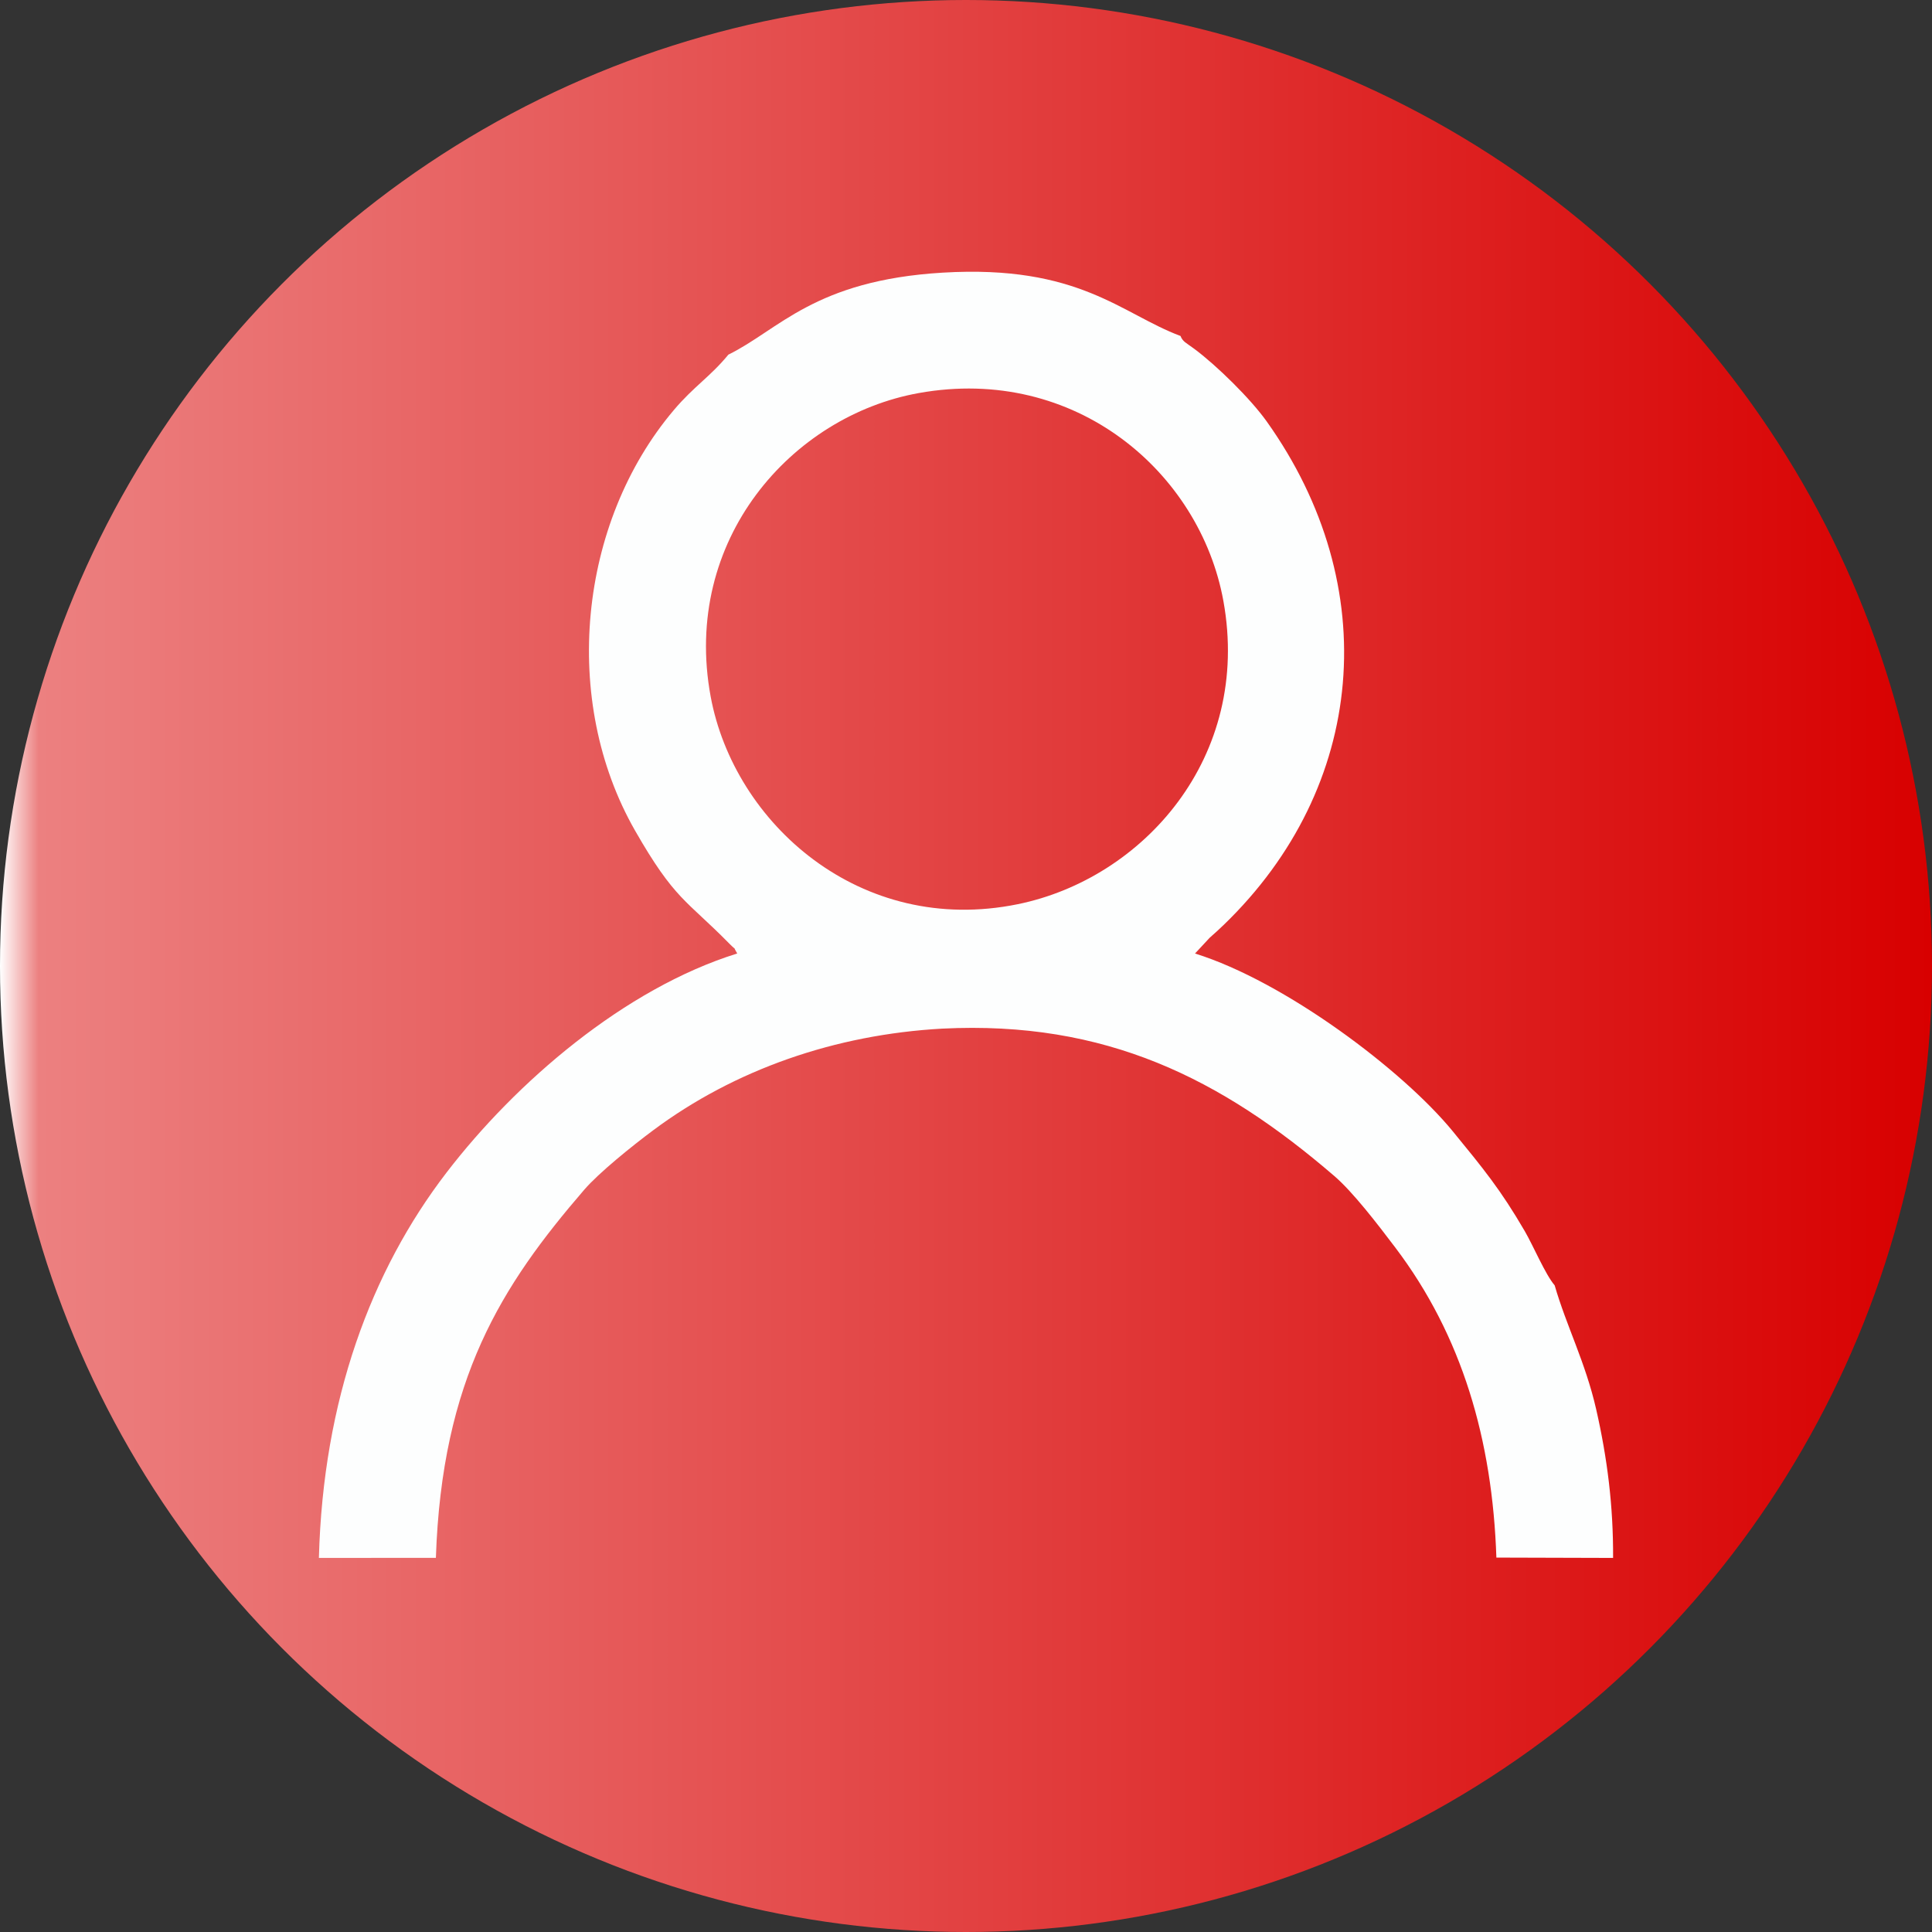 <?xml version="1.0" encoding="UTF-8"?>
<!DOCTYPE svg PUBLIC "-//W3C//DTD SVG 1.1//EN" "http://www.w3.org/Graphics/SVG/1.1/DTD/svg11.dtd">
<!-- Creator: CorelDRAW 2020 (64-Bit) -->
<svg xmlns="http://www.w3.org/2000/svg" xml:space="preserve" width="181.227mm" height="181.227mm" version="1.1" style="shape-rendering:geometricPrecision; text-rendering:geometricPrecision; image-rendering:optimizeQuality; fill-rule:evenodd; clip-rule:evenodd"
viewBox="0 0 2578.92 2578.92"
 xmlns:xlink="http://www.w3.org/1999/xlink"
 xmlns:xodm="http://www.corel.com/coreldraw/odm/2003">
 <rect x="0" y="0" width="2578.92" height="2578.92" fill="#333333" stroke="none"/>
 <defs>
  <style type="text/css">
   <![CDATA[
    .fil1 {fill:#FDFEFE}
    .fil0 {fill:url(#id0)}
   ]]>
  </style>
  <linearGradient id="id0" gradientUnits="userSpaceOnUse" x1="-0" y1="1289.46" x2="2578.92" y2="1289.46">
   <stop offset="0" style="stop-opacity:1; stop-color:white"/>
   <stop offset="0.02" style="stop-opacity:1; stop-color:#EC8080"/>
   <stop offset="1" style="stop-opacity:1; stop-color:#D80000"/>
  </linearGradient>
 </defs>
 <g id="Capa_x0020_1">
  <circle class="fil0" cx="1289.46" cy="1289.46" r="1289.46"/>
  <path class="fil1" d="M972.26 473.4c-24.28,29.56 -45.82,42.09 -72.72,73.87 -127.7,150.88 -151.15,387.89 -51.8,561.51 52.94,92.52 68.37,92.43 125.46,150.46 12.52,12.73 3.21,0.55 10.9,13.5 -150.58,46.98 -295.36,171.67 -388.15,292.58 -100.54,131.01 -164.71,303.4 -170.27,514.25l156.15 -0.07c8.06,-238.66 87.43,-363.15 198.15,-491.51 19.31,-22.39 63.34,-57.98 92.14,-79.41 108.54,-80.77 242.26,-127.54 385.43,-135.51 218.54,-10.95 372.55,66.74 523.63,196.79 24.91,21.44 57.62,64.1 81.37,95.48 89.25,117.89 129.63,256.92 134.89,413.8l155.78 0.45c0.35,-69.33 -7.7,-133.17 -22.61,-198.55 -14.26,-62.51 -39.79,-111.29 -55.37,-165.31 -12.27,-14.17 -28.69,-53.08 -39.88,-72.31 -32.49,-55.86 -55.73,-83.91 -95.94,-133.09 -66.87,-81.79 -224.59,-200.33 -344.26,-237.54l19.56 -21.03c5.96,-5.2 13.17,-11.79 18.75,-17.18 190.48,-183.83 214.31,-451.95 57.29,-672.17 -21.6,-30.29 -66.6,-74.46 -96.27,-96.55 -11.44,-8.52 -15.53,-9.55 -18.71,-17.41 -78.86,-29.4 -135.22,-95.45 -317.48,-84.52 -171.48,10.29 -218.46,76.34 -286.05,109.47zm254.15 51.27c-169.55,30.5 -316.48,195.92 -277.79,405.11 31.27,169.08 199.72,320.17 410.04,277.16 166.96,-34.15 312.29,-196.05 274.36,-404.81 -31.12,-171.26 -197.14,-315.14 -406.6,-277.45z"/>
 </g>
</svg>
